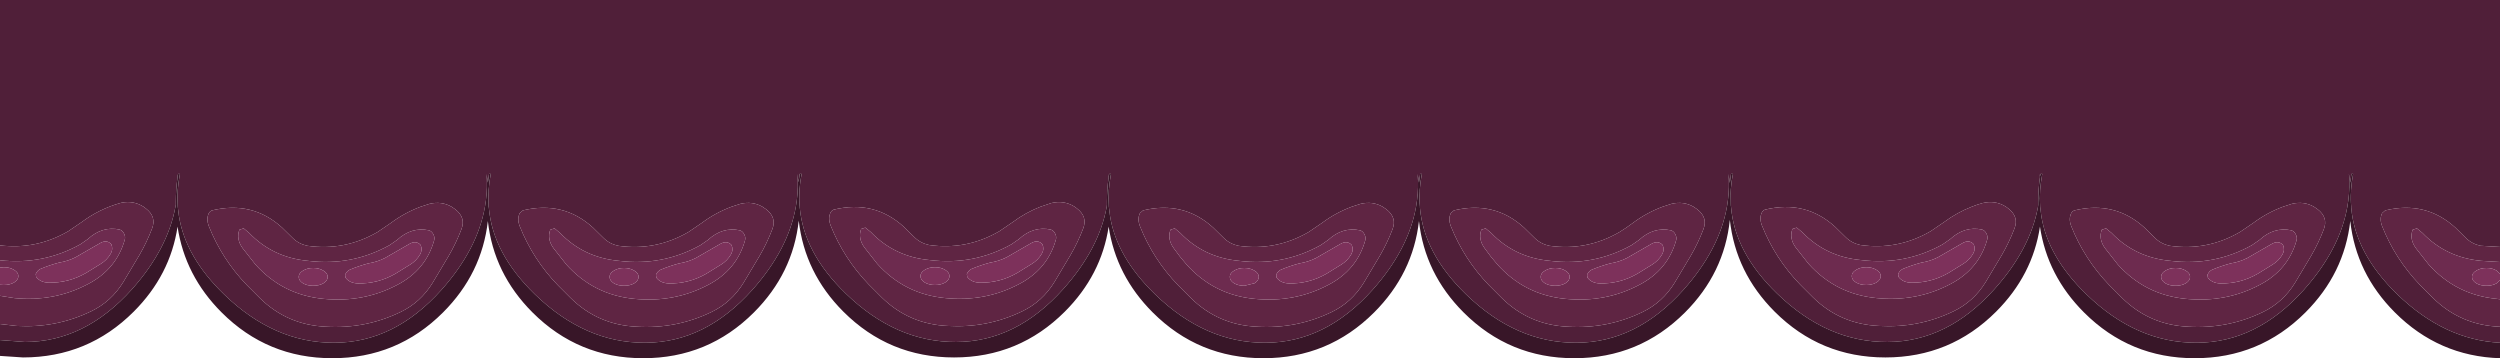 <?xml version="1.0" encoding="UTF-8" standalone="no"?>
<svg xmlns:ffdec="https://www.free-decompiler.com/flash" xmlns:xlink="http://www.w3.org/1999/xlink" ffdec:objectType="shape" height="92.7px" width="646.95px" xmlns="http://www.w3.org/2000/svg">
  <g transform="matrix(1.0, 0.0, 0.0, 1.0, 0.0, 0.0)">
    <path d="M646.95 88.7 Q632.55 87.95 620.35 76.15 609.45 65.55 608.45 53.75 L608.45 53.5 Q608.25 51.55 608.4 49.6 L608.4 49.2 Q608.55 47.05 608.95 45.0 L608.5 45.0 608.2 47.25 607.85 45.0 607.95 46.7 Q608.05 50.15 607.45 53.5 605.5 64.55 596.2 75.0 584.0 88.65 568.45 88.7 552.9 88.75 539.9 76.15 529.95 66.5 528.25 55.9 L527.95 53.5 Q527.8 51.35 527.95 49.2 L528.15 47.25 528.5 45.0 528.05 45.0 527.95 45.6 527.85 45.0 527.9 45.85 Q527.45 48.95 527.45 52.2 L527.45 53.0 527.4 53.5 Q525.4 64.45 516.15 74.8 503.95 88.45 488.4 88.5 472.85 88.55 459.85 75.95 448.9 65.35 447.95 53.5 L447.9 53.15 447.85 50.0 447.9 49.0 Q448.05 46.95 448.45 45.0 L447.95 45.0 447.65 47.35 447.3 45.0 447.4 46.7 Q447.5 50.15 446.9 53.5 444.95 64.55 435.65 75.0 423.45 88.65 407.9 88.7 392.35 88.75 379.35 76.15 368.45 65.55 367.45 53.75 L367.45 53.5 Q367.25 51.55 367.4 49.6 L367.4 49.2 Q367.55 47.05 367.95 45.0 L367.5 45.0 367.2 47.25 366.85 45.0 366.95 46.7 Q367.05 50.15 366.45 53.5 364.5 64.55 355.2 75.0 343.0 88.65 327.45 88.7 311.9 88.75 298.9 76.15 288.95 66.5 287.25 55.9 L286.95 53.5 Q286.8 51.35 286.95 49.2 L287.15 47.25 287.5 45.0 287.05 45.0 286.95 45.6 286.85 45.0 286.9 45.85 Q286.45 48.95 286.45 52.2 L286.45 53.0 286.4 53.5 Q284.4 64.45 275.15 74.8 262.95 88.45 247.4 88.5 231.85 88.55 218.85 75.95 207.95 65.4 206.95 53.6 L206.95 53.5 Q206.75 51.5 206.9 49.5 L206.9 49.0 Q207.05 46.95 207.45 45.0 L206.95 45.0 206.65 47.15 206.35 45.0 206.45 46.7 Q206.55 50.15 205.95 53.5 204.0 64.55 194.7 75.0 182.5 88.65 166.95 88.7 151.4 88.75 138.4 76.15 127.5 65.55 126.5 53.75 L126.45 53.5 Q126.3 51.55 126.45 49.6 L126.45 49.2 Q126.6 47.05 127.0 45.0 L126.55 45.0 126.25 47.25 125.9 45.0 126.0 46.7 Q126.1 50.15 125.5 53.5 123.55 64.55 114.25 75.0 102.05 88.65 86.5 88.7 70.95 88.75 57.95 76.15 48.0 66.5 46.3 55.9 L46.0 53.5 Q45.85 51.35 46.0 49.2 L46.2 47.25 46.55 45.0 46.1 45.0 46.0 45.6 45.9 45.0 45.95 45.85 Q45.5 48.95 45.5 52.2 L45.5 53.0 45.4 53.5 Q43.4 64.45 34.2 74.8 22.0 88.45 6.45 88.5 L0.0 88.0 0.0 83.85 4.3 84.35 Q14.5 84.95 23.6 80.55 28.8 78.05 31.9 73.0 L36.05 66.05 Q37.95 62.8 39.35 59.15 40.55 56.1 37.75 53.95 L37.15 53.5 Q34.55 51.85 31.5 52.45 L31.1 52.55 Q25.65 54.1 21.1 57.5 L17.65 59.85 Q9.35 64.65 0.0 63.5 L0.0 0.0 646.95 0.0 646.95 63.9 641.9 63.6 Q639.65 63.1 638.1 61.55 L635.4 58.9 Q627.7 51.9 617.25 54.45 L616.45 55.15 Q615.7 56.65 616.45 58.55 619.85 67.1 626.3 73.8 L629.65 77.15 Q636.75 84.1 646.75 84.55 L646.95 84.55 646.95 88.7 M599.75 54.15 L598.8 53.5 Q596.2 52.0 593.1 52.75 L590.8 53.5 Q586.65 55.05 583.1 57.7 L579.65 60.05 Q571.1 65.0 561.45 63.6 559.2 63.1 557.65 61.55 L554.95 58.9 Q547.25 51.9 536.8 54.45 536.3 54.65 536.0 55.15 535.25 56.65 536.0 58.55 539.4 67.1 545.85 73.8 L549.2 77.15 Q556.3 84.1 566.3 84.55 576.5 85.15 585.6 80.75 590.8 78.25 593.9 73.2 L598.05 66.25 Q599.95 63.0 601.35 59.35 602.55 56.3 599.75 54.15 M519.1 53.5 Q516.35 51.75 513.05 52.55 511.6 52.95 510.25 53.5 506.4 55.0 503.05 57.5 L499.6 59.85 Q491.05 64.8 481.4 63.4 479.15 62.9 477.6 61.35 L474.9 58.7 Q467.2 51.7 456.75 54.25 456.25 54.45 455.95 54.95 455.2 56.45 455.95 58.35 459.35 66.9 465.8 73.6 L469.15 76.95 Q476.25 83.9 486.25 84.35 496.45 84.95 505.55 80.55 510.75 78.05 513.85 73.0 L518.0 66.05 Q519.9 62.8 521.3 59.15 522.5 56.1 519.7 53.95 L519.1 53.5 M438.25 53.5 Q435.65 52.0 432.55 52.75 L430.25 53.5 Q426.1 55.05 422.55 57.7 420.9 58.95 419.1 60.05 410.55 65.0 400.9 63.6 398.65 63.1 397.1 61.55 L394.4 58.9 Q386.7 51.9 376.25 54.45 L375.45 55.15 Q374.7 56.65 375.45 58.55 378.85 67.1 385.3 73.8 L388.65 77.15 Q395.75 84.1 405.75 84.55 415.95 85.15 425.05 80.75 430.25 78.25 433.35 73.2 L437.5 66.25 Q439.4 63.0 440.8 59.35 442.0 56.3 439.2 54.15 L438.25 53.5 M358.75 54.15 L357.8 53.5 Q355.2 52.0 352.1 52.75 L349.8 53.5 Q345.65 55.05 342.1 57.7 L338.65 60.05 Q330.1 65.0 320.45 63.6 318.2 63.1 316.65 61.55 L313.95 58.9 Q306.25 51.9 295.8 54.45 L295.0 55.15 Q294.25 56.65 295.0 58.55 298.4 67.1 304.85 73.8 L308.2 77.15 Q315.3 84.1 325.3 84.55 335.5 85.15 344.6 80.75 349.8 78.25 352.9 73.2 L357.05 66.25 Q358.95 63.0 360.35 59.35 361.55 56.3 358.75 54.15 M278.1 53.5 Q275.35 51.75 272.05 52.55 L269.25 53.5 Q265.4 55.0 262.05 57.5 L258.6 59.85 Q250.05 64.8 240.4 63.4 238.15 62.9 236.6 61.35 L233.9 58.7 Q226.2 51.7 215.75 54.25 215.25 54.45 214.95 54.95 214.2 56.45 214.95 58.35 218.35 66.9 224.8 73.6 L228.15 76.95 Q235.25 83.9 245.25 84.35 255.45 84.95 264.55 80.55 269.75 78.05 272.85 73.0 L277.0 66.05 Q278.9 62.8 280.3 59.15 281.5 56.1 278.7 53.95 L278.1 53.5 M197.3 53.5 Q194.7 52.0 191.6 52.75 L189.3 53.5 Q185.15 55.05 181.6 57.7 L178.15 60.05 Q169.6 65.0 159.95 63.6 157.7 63.1 156.15 61.55 L153.45 58.9 Q145.75 51.9 135.3 54.45 L134.5 55.15 Q133.75 56.65 134.5 58.55 137.9 67.1 144.35 73.8 L147.7 77.15 Q154.8 84.1 164.8 84.55 175.0 85.15 184.1 80.75 189.3 78.25 192.4 73.2 L196.55 66.25 Q198.45 63.0 199.85 59.35 201.05 56.3 198.25 54.15 L197.3 53.5 M116.85 53.5 Q114.25 52.0 111.15 52.75 L108.85 53.5 Q104.7 55.05 101.15 57.7 L97.7 60.05 Q89.15 65.0 79.5 63.6 77.25 63.1 75.7 61.55 L73.0 58.9 Q65.3 51.9 54.85 54.45 54.35 54.65 54.05 55.15 53.3 56.65 54.05 58.55 57.45 67.1 63.9 73.8 L67.25 77.15 Q74.35 84.1 84.35 84.55 94.55 85.15 103.65 80.75 108.85 78.25 111.95 73.2 L116.1 66.25 Q118.0 63.0 119.4 59.35 120.6 56.3 117.8 54.15 L116.85 53.5" fill="#501f39" fill-rule="evenodd" stroke="none"/>
    <path d="M0.0 88.0 L6.45 88.5 Q22.0 88.45 34.2 74.8 43.4 64.45 45.4 53.5 L45.5 53.0 45.5 52.2 Q45.5 48.95 45.95 45.85 L45.9 45.0 46.0 45.6 46.1 45.0 46.55 45.0 46.2 47.25 46.0 49.2 Q45.85 51.35 46.0 53.5 L46.3 55.9 Q48.0 66.5 57.95 76.15 70.95 88.75 86.5 88.7 102.05 88.65 114.25 75.0 123.55 64.55 125.5 53.5 126.1 50.15 126.0 46.7 L125.9 45.0 126.25 47.25 126.55 45.0 127.0 45.0 Q126.6 47.05 126.45 49.2 L126.45 49.6 Q126.3 51.55 126.45 53.5 L126.5 53.75 Q127.5 65.55 138.4 76.15 151.4 88.75 166.95 88.7 182.5 88.65 194.7 75.0 204.0 64.55 205.95 53.5 206.55 50.15 206.45 46.7 L206.35 45.0 206.65 47.15 206.95 45.0 207.45 45.0 Q207.05 46.95 206.9 49.0 L206.9 49.5 Q206.75 51.5 206.95 53.5 L206.95 53.6 Q207.95 65.4 218.85 75.95 231.85 88.55 247.4 88.5 262.95 88.45 275.15 74.8 284.4 64.45 286.4 53.5 L286.45 53.0 286.45 52.2 Q286.45 48.95 286.9 45.85 L286.85 45.0 286.95 45.6 287.05 45.0 287.5 45.0 287.15 47.25 286.95 49.2 Q286.8 51.35 286.95 53.5 L287.25 55.9 Q288.95 66.5 298.9 76.15 311.9 88.75 327.45 88.7 343.0 88.65 355.2 75.0 364.5 64.55 366.45 53.5 367.05 50.15 366.95 46.7 L366.85 45.0 367.2 47.25 367.5 45.0 367.95 45.0 Q367.55 47.05 367.4 49.2 L367.4 49.6 Q367.25 51.55 367.45 53.5 L367.45 53.75 Q368.45 65.55 379.35 76.15 392.35 88.75 407.9 88.7 423.45 88.65 435.65 75.0 444.95 64.55 446.9 53.5 447.5 50.15 447.4 46.7 L447.3 45.0 447.65 47.35 447.95 45.0 448.45 45.0 Q448.05 46.95 447.9 49.0 L447.85 50.0 447.9 53.15 447.95 53.5 Q448.9 65.35 459.85 75.95 472.85 88.55 488.4 88.5 503.95 88.45 516.15 74.8 525.4 64.45 527.4 53.5 L527.45 53.0 527.45 52.2 Q527.45 48.95 527.9 45.85 L527.85 45.0 527.95 45.6 528.05 45.0 528.5 45.0 528.15 47.25 527.95 49.2 Q527.8 51.35 527.95 53.5 L528.25 55.9 Q529.95 66.5 539.9 76.15 552.9 88.75 568.45 88.7 584.0 88.65 596.2 75.0 605.5 64.55 607.45 53.5 608.05 50.15 607.95 46.7 L607.85 45.0 608.2 47.25 608.5 45.0 608.95 45.0 Q608.55 47.05 608.4 49.2 L608.4 49.6 Q608.25 51.55 608.45 53.5 L608.45 53.75 Q609.45 65.55 620.35 76.15 632.55 87.95 646.95 88.7 L646.95 92.7 Q631.1 92.2 619.75 80.85 609.7 70.8 608.2 57.2 606.65 70.8 596.6 80.85 584.75 92.7 567.95 92.7 551.15 92.7 539.3 80.85 529.8 71.35 527.9 58.65 526.0 71.2 516.55 80.65 504.7 92.5 487.9 92.5 471.1 92.5 459.25 80.65 449.15 70.55 447.65 56.9 446.2 70.7 436.05 80.85 424.2 92.7 407.4 92.7 390.6 92.7 378.75 80.85 368.7 70.8 367.2 57.2 365.65 70.8 355.6 80.85 343.75 92.7 326.95 92.7 310.15 92.7 298.3 80.85 288.8 71.35 286.9 58.65 285.0 71.2 275.55 80.65 263.7 92.5 246.9 92.5 230.1 92.5 218.25 80.65 208.25 70.65 206.7 57.1 205.2 70.75 195.1 80.85 183.25 92.7 166.45 92.7 149.65 92.7 137.8 80.85 127.75 70.8 126.25 57.2 124.7 70.8 114.65 80.85 102.8 92.7 86.0 92.7 69.2 92.7 57.35 80.85 47.85 71.35 45.95 58.65 44.05 71.2 34.6 80.65 22.75 92.5 5.95 92.5 L0.0 92.1 0.0 88.0" fill="#381628" fill-rule="evenodd" stroke="none"/>
    <path d="M646.95 84.55 L646.75 84.55 Q636.75 84.1 629.65 77.15 L626.3 73.8 Q619.85 67.1 616.45 58.55 615.7 56.65 616.45 55.15 L617.25 54.45 Q627.7 51.9 635.4 58.9 L638.1 61.55 Q639.65 63.1 641.9 63.6 L646.95 63.9 646.95 67.8 642.1 67.5 Q633.0 66.65 626.9 60.3 L625.45 59.1 624.35 59.45 Q623.45 61.85 625.2 64.25 L628.5 68.45 Q635.6 76.35 646.2 77.35 L646.95 77.45 646.95 84.55 M0.0 63.5 Q9.35 64.65 17.65 59.85 L21.1 57.5 Q25.65 54.1 31.1 52.55 L31.5 52.45 Q34.55 51.85 37.15 53.5 L37.75 53.95 Q40.55 56.1 39.35 59.15 37.95 62.8 36.05 66.05 L31.9 73.0 Q28.8 78.05 23.6 80.55 14.5 84.95 4.3 84.35 L0.0 83.85 0.0 76.55 3.75 77.15 Q14.0 78.15 22.8 73.5 30.15 69.65 32.3 62.0 32.5 61.3 32.15 60.55 31.75 59.65 30.95 59.4 26.45 58.45 22.7 61.9 L20.75 63.25 Q11.1 68.6 0.0 67.35 L0.0 63.5 M599.75 54.15 Q602.55 56.3 601.35 59.35 599.95 63.0 598.05 66.25 L593.9 73.2 Q590.8 78.25 585.6 80.75 576.5 85.15 566.3 84.55 556.3 84.1 549.2 77.15 L545.85 73.8 Q539.4 67.1 536.0 58.55 535.25 56.65 536.0 55.15 536.3 54.65 536.8 54.45 547.25 51.9 554.95 58.9 L557.65 61.55 Q559.2 63.1 561.45 63.6 571.1 65.0 579.65 60.05 L583.1 57.7 Q586.65 55.05 590.8 53.5 L593.1 52.75 Q596.2 52.0 598.8 53.5 L599.75 54.15 M592.95 59.6 Q588.45 58.65 584.7 62.1 L582.75 63.45 Q572.95 68.9 561.65 67.5 552.55 66.65 546.45 60.3 L545.0 59.1 543.9 59.45 Q543.0 61.85 544.75 64.25 L548.05 68.45 Q555.15 76.35 565.75 77.35 576.0 78.35 584.8 73.7 592.15 69.85 594.3 62.2 594.5 61.5 594.15 60.75 593.75 59.85 592.95 59.6 M519.1 53.5 L519.7 53.95 Q522.5 56.1 521.3 59.15 519.9 62.8 518.0 66.05 L513.85 73.0 Q510.75 78.05 505.55 80.55 496.45 84.95 486.25 84.35 476.25 83.9 469.15 76.95 L465.8 73.6 Q459.35 66.9 455.95 58.35 455.2 56.45 455.95 54.95 456.25 54.45 456.75 54.25 467.2 51.7 474.9 58.7 L477.6 61.35 Q479.15 62.9 481.4 63.4 491.05 64.8 499.6 59.85 L503.05 57.5 Q506.4 55.0 510.25 53.5 511.6 52.95 513.05 52.55 516.35 51.75 519.1 53.5 M512.9 59.4 Q508.4 58.45 504.65 61.9 L502.7 63.25 Q492.9 68.7 481.6 67.3 472.5 66.45 466.4 60.1 L464.95 58.9 463.85 59.25 Q462.95 61.65 464.7 64.05 L468.0 68.25 Q475.1 76.15 485.7 77.15 495.95 78.15 504.75 73.5 512.1 69.65 514.25 62.0 514.45 61.3 514.1 60.55 513.7 59.65 512.9 59.4 M438.25 53.5 L439.2 54.15 Q442.0 56.3 440.8 59.35 439.4 63.0 437.5 66.25 L433.35 73.2 Q430.25 78.25 425.05 80.75 415.95 85.15 405.75 84.55 395.75 84.1 388.65 77.15 L385.3 73.8 Q378.85 67.1 375.45 58.55 374.7 56.65 375.45 55.15 L376.25 54.45 Q386.7 51.9 394.4 58.9 L397.1 61.55 Q398.65 63.1 400.9 63.6 410.55 65.0 419.1 60.05 420.9 58.95 422.55 57.7 426.1 55.05 430.25 53.5 L432.55 52.75 Q435.65 52.0 438.25 53.5 M432.4 59.6 Q427.9 58.65 424.15 62.1 L422.2 63.45 Q412.4 68.9 401.1 67.5 392.0 66.65 385.9 60.3 L384.45 59.1 383.35 59.45 Q382.45 61.85 384.2 64.25 385.7 66.4 387.5 68.45 394.6 76.35 405.2 77.35 415.45 78.35 424.25 73.7 431.6 69.85 433.75 62.2 433.95 61.5 433.6 60.75 433.2 59.85 432.4 59.6 M358.75 54.15 Q361.55 56.3 360.35 59.35 358.95 63.0 357.05 66.25 L352.9 73.2 Q349.8 78.25 344.6 80.75 335.5 85.15 325.3 84.55 315.3 84.1 308.2 77.15 L304.85 73.8 Q298.4 67.1 295.0 58.55 294.25 56.65 295.0 55.15 L295.8 54.45 Q306.25 51.9 313.95 58.9 L316.65 61.55 Q318.2 63.1 320.45 63.6 330.1 65.0 338.65 60.05 L342.1 57.7 Q345.65 55.05 349.8 53.5 L352.1 52.75 Q355.2 52.0 357.8 53.5 L358.75 54.15 M351.95 59.6 Q347.45 58.65 343.7 62.1 L341.75 63.45 Q331.95 68.9 320.65 67.5 311.55 66.65 305.45 60.3 L304.0 59.1 302.9 59.45 Q302.0 61.85 303.75 64.25 305.25 66.4 307.05 68.45 314.15 76.35 324.75 77.35 335.0 78.35 343.8 73.7 351.15 69.85 353.3 62.2 353.5 61.5 353.15 60.75 352.75 59.85 351.95 59.6 M278.1 53.5 L278.7 53.95 Q281.5 56.1 280.3 59.15 278.9 62.8 277.0 66.05 L272.85 73.0 Q269.75 78.05 264.55 80.55 255.45 84.95 245.25 84.35 235.25 83.9 228.15 76.95 L224.8 73.6 Q218.35 66.9 214.95 58.35 214.2 56.45 214.95 54.95 215.25 54.45 215.75 54.25 226.2 51.7 233.9 58.7 L236.6 61.35 Q238.15 62.9 240.4 63.4 250.05 64.8 258.6 59.85 L262.05 57.5 Q265.4 55.0 269.25 53.5 L272.05 52.55 Q275.35 51.75 278.1 53.5 M271.9 59.4 Q267.4 58.45 263.65 61.9 L261.7 63.25 Q251.9 68.7 240.6 67.3 231.5 66.45 225.4 60.1 L223.95 58.9 222.85 59.25 Q221.95 61.65 223.7 64.05 L227.0 68.25 Q234.1 76.15 244.7 77.15 254.95 78.15 263.75 73.5 271.1 69.65 273.25 62.0 273.45 61.3 273.1 60.55 272.7 59.65 271.9 59.4 M197.3 53.5 L198.25 54.15 Q201.05 56.3 199.85 59.35 198.45 63.0 196.55 66.25 L192.4 73.2 Q189.3 78.25 184.1 80.75 175.0 85.15 164.8 84.55 154.8 84.1 147.7 77.15 L144.35 73.8 Q137.9 67.1 134.5 58.55 133.75 56.65 134.5 55.15 L135.3 54.45 Q145.75 51.9 153.45 58.9 L156.15 61.55 Q157.7 63.1 159.95 63.6 169.6 65.0 178.15 60.05 L181.6 57.7 Q185.15 55.05 189.3 53.5 L191.6 52.75 Q194.7 52.0 197.3 53.5 M183.2 62.1 L181.25 63.45 Q171.45 68.9 160.15 67.5 151.05 66.65 144.95 60.3 L143.5 59.1 142.4 59.45 Q141.5 61.85 143.25 64.25 L146.55 68.45 Q153.65 76.35 164.25 77.35 174.5 78.35 183.3 73.7 190.65 69.85 192.8 62.2 193.0 61.5 192.65 60.75 192.25 59.85 191.45 59.6 186.95 58.65 183.2 62.1 M116.85 53.5 L117.8 54.15 Q120.6 56.3 119.4 59.35 118.0 63.0 116.1 66.25 L111.95 73.2 Q108.85 78.25 103.65 80.75 94.55 85.15 84.35 84.55 74.35 84.1 67.25 77.15 L63.9 73.8 Q57.45 67.1 54.05 58.55 53.3 56.65 54.05 55.15 54.35 54.65 54.85 54.45 65.3 51.9 73.0 58.9 L75.7 61.55 Q77.25 63.1 79.5 63.6 89.15 65.0 97.7 60.05 L101.15 57.7 Q104.7 55.05 108.85 53.5 L111.15 52.75 Q114.25 52.0 116.85 53.5 M102.75 62.1 L100.8 63.45 Q91.0 68.9 79.7 67.5 70.6 66.65 64.5 60.3 L63.05 59.1 61.95 59.45 Q61.05 61.85 62.8 64.25 L66.1 68.45 Q73.2 76.35 83.8 77.35 94.05 78.35 102.85 73.7 110.2 69.85 112.35 62.2 112.55 61.5 112.2 60.75 111.8 59.85 111.0 59.6 106.5 58.65 102.75 62.1" fill="#5f2543" fill-rule="evenodd" stroke="none"/>
    <path d="M592.95 59.6 Q593.75 59.85 594.15 60.75 594.5 61.5 594.3 62.2 592.15 69.85 584.8 73.7 576.0 78.35 565.75 77.35 555.15 76.35 548.05 68.45 L544.75 64.25 Q543.0 61.85 543.9 59.45 L545.0 59.1 546.45 60.3 Q552.55 66.65 561.65 67.5 572.95 68.9 582.75 63.45 L584.7 62.1 Q588.45 58.65 592.95 59.6 M590.65 65.85 Q591.35 64.65 590.8 63.4 589.6 62.1 587.85 63.15 L581.6 66.75 Q579.55 67.8 577.3 68.15 574.85 68.8 572.45 69.8 571.65 70.2 571.25 71.1 L571.35 71.85 Q572.45 73.3 574.6 73.35 579.7 73.45 584.25 70.85 L588.05 68.5 Q589.7 67.5 590.65 65.85 M646.95 67.8 L646.95 70.85 646.1 70.05 Q645.0 69.35 643.45 69.35 641.9 69.35 640.8 70.05 639.7 70.7 639.7 71.65 639.7 72.6 640.8 73.3 641.9 73.95 643.45 73.95 645.0 73.95 646.1 73.3 L646.95 72.5 646.95 77.45 646.2 77.35 Q635.6 76.35 628.5 68.45 L625.2 64.25 Q623.45 61.85 624.35 59.45 L625.45 59.1 626.9 60.3 Q633.0 66.65 642.1 67.5 L646.95 67.8 M512.9 59.4 Q513.7 59.65 514.1 60.55 514.45 61.3 514.25 62.0 512.1 69.65 504.75 73.5 495.95 78.15 485.7 77.15 475.1 76.15 468.0 68.25 L464.7 64.05 Q462.95 61.65 463.85 59.25 L464.95 58.9 466.4 60.1 Q472.5 66.45 481.6 67.3 492.9 68.7 502.7 63.25 L504.65 61.9 Q508.4 58.45 512.9 59.4 M510.6 65.65 Q511.3 64.45 510.75 63.2 509.55 61.9 507.8 62.95 L501.55 66.55 Q499.5 67.6 497.25 67.95 494.8 68.6 492.4 69.6 491.6 70.0 491.2 70.9 L491.3 71.65 Q492.4 73.1 494.55 73.15 499.65 73.25 504.2 70.65 L508.0 68.3 Q509.65 67.3 510.6 65.65 M559.25 71.65 Q559.25 72.6 560.35 73.3 561.45 73.95 563.0 73.95 564.55 73.95 565.65 73.3 566.75 72.6 566.75 71.65 566.75 70.7 565.65 70.05 564.55 69.35 563.0 69.35 561.45 69.35 560.35 70.05 559.25 70.7 559.25 71.65 M432.4 59.6 Q433.2 59.85 433.6 60.75 433.95 61.5 433.75 62.2 431.6 69.85 424.25 73.7 415.45 78.35 405.2 77.35 394.6 76.35 387.5 68.45 385.7 66.4 384.2 64.25 382.45 61.85 383.35 59.45 L384.45 59.1 385.9 60.3 Q392.0 66.65 401.1 67.5 412.4 68.9 422.2 63.45 L424.15 62.1 Q427.9 58.65 432.4 59.6 M427.3 63.15 L421.05 66.75 Q419.0 67.8 416.75 68.15 414.3 68.8 411.9 69.8 411.1 70.2 410.7 71.1 L410.8 71.85 Q411.9 73.3 414.05 73.35 419.15 73.45 423.7 70.85 L427.5 68.5 Q429.15 67.5 430.1 65.85 430.8 64.65 430.25 63.4 429.05 62.1 427.3 63.15 M406.2 71.65 Q406.2 70.7 405.1 70.05 404.0 69.35 402.45 69.35 400.9 69.35 399.8 70.05 398.7 70.7 398.7 71.65 398.7 72.6 399.8 73.3 400.9 73.95 402.45 73.95 404.0 73.95 405.1 73.3 406.2 72.6 406.2 71.65 M480.3 69.85 Q479.2 70.5 479.2 71.45 479.2 72.4 480.3 73.1 481.4 73.75 482.95 73.75 484.5 73.75 485.6 73.1 486.7 72.4 486.7 71.45 486.7 70.5 485.6 69.85 484.5 69.15 482.95 69.15 481.4 69.15 480.3 69.85 M351.95 59.6 Q352.75 59.85 353.15 60.75 353.5 61.5 353.3 62.2 351.15 69.85 343.8 73.7 335.0 78.35 324.75 77.35 314.15 76.35 307.05 68.45 305.25 66.4 303.75 64.25 302.0 61.85 302.9 59.45 L304.0 59.1 305.45 60.3 Q311.55 66.65 320.65 67.5 331.95 68.9 341.75 63.45 L343.7 62.1 Q347.45 58.65 351.95 59.6 M346.85 63.15 L340.6 66.75 Q338.55 67.8 336.3 68.15 333.85 68.8 331.45 69.8 330.65 70.2 330.25 71.1 L330.35 71.85 Q331.45 73.3 333.6 73.35 338.7 73.45 343.25 70.85 L347.05 68.5 Q348.7 67.5 349.65 65.85 350.35 64.65 349.8 63.4 348.6 62.1 346.85 63.15 M324.65 70.05 Q323.55 69.35 322.0 69.35 320.45 69.35 319.35 70.05 318.25 70.7 318.25 71.65 318.25 72.6 319.35 73.3 320.45 73.95 322.0 73.95 L324.65 73.3 Q325.75 72.6 325.75 71.65 325.75 70.7 324.65 70.05 M271.9 59.4 Q272.7 59.65 273.1 60.55 273.45 61.3 273.25 62.0 271.1 69.65 263.75 73.5 254.95 78.15 244.7 77.15 234.1 76.15 227.0 68.25 L223.7 64.05 Q221.95 61.65 222.85 59.25 L223.95 58.9 225.4 60.1 Q231.5 66.45 240.6 67.3 251.9 68.7 261.7 63.25 L263.65 61.9 Q267.4 58.45 271.9 59.4 M269.6 65.65 Q270.3 64.45 269.75 63.2 268.55 61.9 266.8 62.95 L260.55 66.55 Q258.5 67.6 256.25 67.95 253.8 68.6 251.4 69.6 250.6 70.0 250.2 70.9 L250.3 71.65 Q251.4 73.1 253.55 73.15 258.65 73.25 263.2 70.65 L267.0 68.3 Q268.65 67.3 269.6 65.65 M244.6 69.85 Q243.5 69.15 241.95 69.15 240.4 69.15 239.3 69.85 238.2 70.5 238.2 71.45 238.2 72.4 239.3 73.1 240.4 73.75 241.95 73.75 243.5 73.75 244.6 73.1 245.7 72.4 245.7 71.45 245.7 70.5 244.6 69.85 M186.35 63.15 L180.1 66.75 Q178.05 67.8 175.8 68.15 173.35 68.8 170.95 69.8 170.15 70.2 169.75 71.1 L169.85 71.85 Q170.95 73.3 173.1 73.35 178.2 73.45 182.75 70.85 L186.55 68.5 Q188.2 67.5 189.15 65.85 189.85 64.65 189.3 63.4 188.1 62.1 186.35 63.15 M183.2 62.1 Q186.95 58.65 191.45 59.6 192.25 59.85 192.65 60.75 193.0 61.5 192.8 62.2 190.65 69.85 183.3 73.7 174.5 78.35 164.25 77.35 153.65 76.35 146.55 68.45 L143.25 64.25 Q141.5 61.85 142.4 59.45 L143.5 59.1 144.95 60.3 Q151.05 66.65 160.15 67.5 171.45 68.9 181.25 63.45 L183.2 62.1 M164.15 70.05 Q163.05 69.35 161.5 69.35 159.95 69.35 158.85 70.05 157.75 70.7 157.75 71.65 157.75 72.6 158.85 73.3 159.95 73.95 161.5 73.95 163.05 73.95 164.15 73.3 165.25 72.6 165.25 71.65 165.25 70.7 164.15 70.05 M108.7 65.85 Q109.4 64.65 108.85 63.4 107.65 62.1 105.9 63.15 L99.65 66.75 Q97.6 67.8 95.35 68.15 92.9 68.8 90.5 69.8 89.7 70.2 89.3 71.1 L89.4 71.85 Q90.5 73.3 92.65 73.35 97.75 73.45 102.3 70.85 L106.1 68.5 Q107.75 67.5 108.7 65.85 M102.75 62.1 Q106.5 58.65 111.0 59.6 111.8 59.85 112.2 60.75 112.55 61.5 112.35 62.2 110.2 69.85 102.85 73.7 94.05 78.35 83.8 77.35 73.2 76.35 66.1 68.45 L62.8 64.25 Q61.05 61.85 61.95 59.45 L63.05 59.1 64.5 60.3 Q70.6 66.65 79.7 67.5 91.0 68.9 100.8 63.45 L102.75 62.1 M81.05 69.35 Q79.5 69.35 78.4 70.05 77.3 70.7 77.3 71.65 77.3 72.6 78.4 73.3 79.5 73.95 81.05 73.95 82.6 73.95 83.7 73.3 84.8 72.6 84.8 71.65 84.8 70.7 83.7 70.05 82.6 69.35 81.05 69.35 M0.0 67.35 Q11.1 68.6 20.75 63.25 L22.7 61.9 Q26.45 58.45 30.95 59.4 31.75 59.65 32.15 60.55 32.5 61.3 32.3 62.0 30.15 69.65 22.8 73.5 14.0 78.15 3.75 77.15 L0.0 76.55 0.0 73.7 1.0 73.75 Q2.55 73.75 3.65 73.1 4.75 72.4 4.75 71.45 4.75 70.5 3.65 69.85 2.55 69.15 1.0 69.15 L0.0 69.25 0.0 67.35 M28.8 63.2 Q27.6 61.9 25.85 62.95 L19.6 66.55 Q17.55 67.6 15.3 67.95 12.85 68.6 10.45 69.6 9.65 70.0 9.25 70.9 L9.35 71.65 Q10.45 73.1 12.6 73.15 17.7 73.25 22.25 70.65 L26.05 68.3 Q27.7 67.3 28.65 65.65 29.35 64.45 28.8 63.2" fill="#6d2b4f" fill-rule="evenodd" stroke="none"/>
    <path d="M590.65 65.85 Q589.7 67.5 588.05 68.5 L584.25 70.85 Q579.7 73.45 574.6 73.35 572.45 73.3 571.35 71.85 L571.25 71.1 Q571.65 70.2 572.45 69.8 574.85 68.8 577.3 68.15 579.55 67.8 581.6 66.75 L587.85 63.15 Q589.6 62.1 590.8 63.4 591.35 64.65 590.65 65.85 M646.95 70.85 L646.95 72.5 646.1 73.3 Q645.0 73.95 643.45 73.95 641.9 73.95 640.8 73.3 639.7 72.6 639.7 71.65 639.7 70.7 640.8 70.05 641.9 69.35 643.45 69.35 645.0 69.35 646.1 70.05 L646.95 70.85 M559.25 71.65 Q559.25 70.7 560.35 70.05 561.45 69.35 563.0 69.35 564.55 69.35 565.65 70.05 566.75 70.7 566.75 71.65 566.75 72.6 565.65 73.3 564.55 73.95 563.0 73.95 561.45 73.95 560.35 73.3 559.25 72.6 559.25 71.65 M510.6 65.65 Q509.65 67.3 508.0 68.3 L504.2 70.65 Q499.65 73.25 494.55 73.15 492.4 73.1 491.3 71.65 L491.2 70.9 Q491.6 70.0 492.4 69.6 494.8 68.6 497.25 67.95 499.5 67.6 501.55 66.55 L507.8 62.95 Q509.55 61.9 510.75 63.2 511.3 64.45 510.6 65.65 M480.3 69.85 Q481.4 69.15 482.95 69.15 484.5 69.15 485.6 69.85 486.7 70.5 486.7 71.45 486.7 72.4 485.6 73.1 484.5 73.75 482.95 73.75 481.4 73.75 480.3 73.1 479.2 72.4 479.2 71.45 479.2 70.5 480.3 69.85 M406.2 71.65 Q406.2 72.6 405.1 73.3 404.0 73.95 402.45 73.95 400.9 73.95 399.8 73.3 398.7 72.6 398.7 71.65 398.7 70.7 399.8 70.05 400.9 69.35 402.45 69.35 404.0 69.35 405.1 70.05 406.2 70.7 406.2 71.65 M427.3 63.15 Q429.05 62.1 430.25 63.4 430.8 64.65 430.1 65.85 429.15 67.5 427.5 68.5 L423.7 70.85 Q419.15 73.45 414.05 73.35 411.9 73.3 410.8 71.85 L410.7 71.1 Q411.1 70.2 411.9 69.8 414.3 68.8 416.75 68.15 419.0 67.8 421.05 66.75 L427.3 63.15 M324.65 70.05 Q325.75 70.7 325.75 71.65 325.75 72.6 324.65 73.3 L322.0 73.95 Q320.45 73.95 319.35 73.3 318.25 72.6 318.25 71.65 318.25 70.7 319.35 70.05 320.45 69.35 322.0 69.35 323.55 69.35 324.65 70.05 M346.85 63.15 Q348.6 62.1 349.8 63.4 350.35 64.65 349.65 65.85 348.7 67.5 347.05 68.5 L343.25 70.85 Q338.7 73.45 333.6 73.35 331.45 73.3 330.35 71.85 L330.25 71.1 Q330.65 70.2 331.45 69.8 333.85 68.8 336.3 68.15 338.55 67.8 340.6 66.75 L346.85 63.15 M244.6 69.85 Q245.7 70.5 245.7 71.45 245.7 72.4 244.6 73.1 243.5 73.75 241.95 73.75 240.4 73.75 239.3 73.1 238.2 72.4 238.2 71.45 238.2 70.5 239.3 69.85 240.4 69.15 241.95 69.15 243.5 69.15 244.6 69.85 M269.6 65.65 Q268.65 67.3 267.0 68.3 L263.2 70.65 Q258.65 73.25 253.55 73.15 251.4 73.1 250.3 71.65 L250.2 70.9 Q250.6 70.0 251.4 69.6 253.8 68.6 256.25 67.95 258.5 67.6 260.55 66.55 L266.8 62.95 Q268.55 61.9 269.75 63.2 270.3 64.45 269.6 65.65 M186.35 63.15 Q188.1 62.1 189.3 63.4 189.85 64.65 189.15 65.85 188.2 67.5 186.55 68.5 L182.75 70.85 Q178.2 73.45 173.1 73.35 170.95 73.3 169.85 71.85 L169.75 71.1 Q170.15 70.2 170.95 69.8 173.35 68.8 175.8 68.15 178.05 67.8 180.1 66.75 L186.35 63.15 M164.15 70.05 Q165.25 70.7 165.25 71.65 165.25 72.6 164.15 73.3 163.05 73.95 161.5 73.95 159.95 73.95 158.85 73.3 157.75 72.6 157.75 71.65 157.75 70.7 158.85 70.05 159.95 69.35 161.5 69.35 163.05 69.35 164.15 70.05 M108.7 65.85 Q107.75 67.5 106.1 68.5 L102.3 70.85 Q97.75 73.45 92.65 73.35 90.5 73.3 89.4 71.85 L89.3 71.1 Q89.7 70.2 90.5 69.8 92.9 68.8 95.35 68.15 97.6 67.8 99.65 66.75 L105.9 63.15 Q107.65 62.1 108.85 63.4 109.4 64.65 108.7 65.85 M81.05 69.35 Q82.6 69.35 83.7 70.05 84.8 70.7 84.8 71.65 84.8 72.6 83.7 73.3 82.6 73.95 81.05 73.95 79.5 73.95 78.4 73.3 77.3 72.6 77.3 71.65 77.3 70.7 78.4 70.05 79.5 69.35 81.05 69.35 M0.0 69.25 L1.0 69.15 Q2.55 69.15 3.65 69.85 4.75 70.5 4.75 71.45 4.75 72.4 3.65 73.1 2.55 73.75 1.0 73.75 L0.0 73.7 0.0 69.25 M28.8 63.2 Q29.35 64.45 28.65 65.65 27.7 67.3 26.05 68.3 L22.25 70.65 Q17.7 73.25 12.6 73.15 10.45 73.1 9.35 71.65 L9.25 70.9 Q9.65 70.0 10.45 69.6 12.85 68.6 15.3 67.95 17.55 67.6 19.6 66.55 L25.85 62.95 Q27.6 61.9 28.8 63.2" fill="#7d315b" fill-rule="evenodd" stroke="none"/>
  </g>
</svg>
